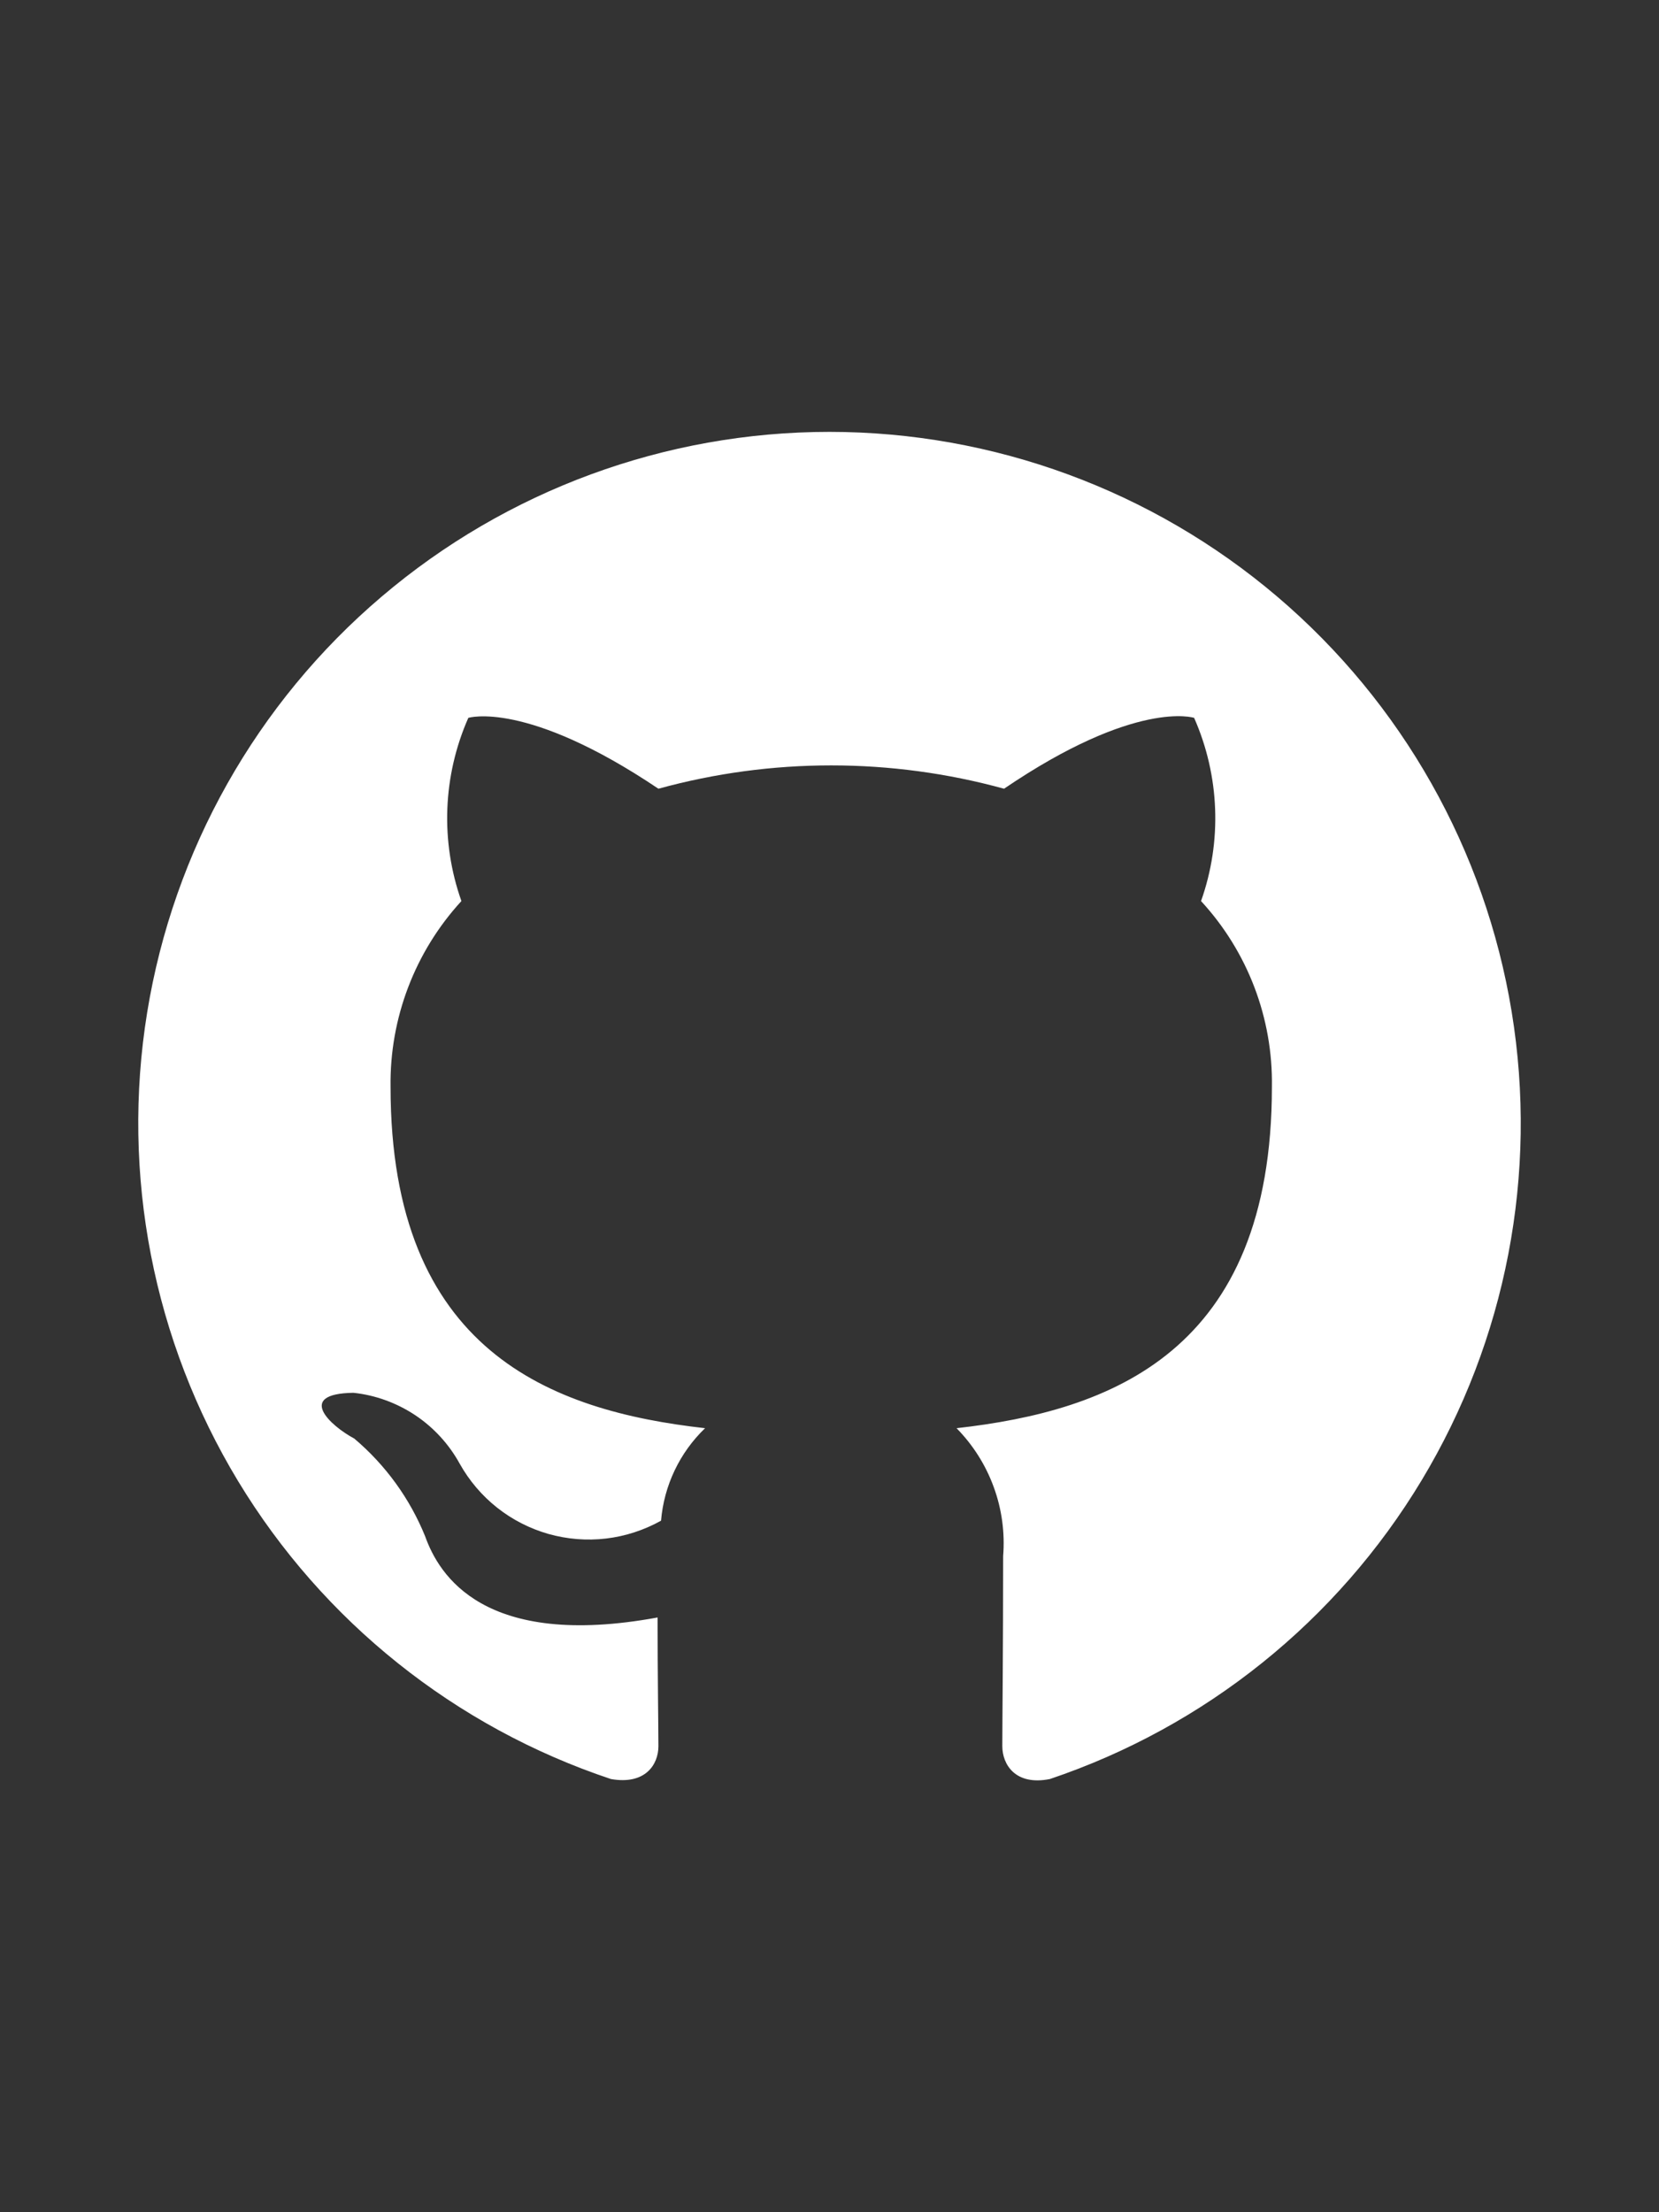 <svg width="24" height="32" viewBox="0 0 24 32" fill="none" xmlns="http://www.w3.org/2000/svg">
<rect x="0" y="0" width="24" height="32" fill="#333333" stroke="none"/>
<path d="M12 6.247C9.626 6.247 7.328 7.092 5.52 8.631C3.711 10.169 2.51 12.301 2.129 14.645C1.749 16.989 2.215 19.392 3.444 21.424C4.673 23.455 6.585 24.983 8.838 25.734C9.338 25.822 9.525 25.522 9.525 25.259C9.525 25.022 9.513 24.234 9.513 23.397C7 23.859 6.35 22.784 6.15 22.222C5.928 21.675 5.576 21.19 5.125 20.809C4.775 20.622 4.275 20.159 5.113 20.147C5.432 20.181 5.739 20.293 6.007 20.471C6.274 20.649 6.495 20.89 6.65 21.172C6.787 21.417 6.971 21.634 7.191 21.808C7.412 21.983 7.665 22.112 7.935 22.189C8.206 22.265 8.489 22.288 8.768 22.255C9.047 22.222 9.317 22.134 9.563 21.997C9.606 21.488 9.832 21.013 10.2 20.659C7.975 20.409 5.65 19.547 5.65 15.722C5.636 14.728 6.003 13.766 6.675 13.034C6.369 12.171 6.405 11.223 6.775 10.384C6.775 10.384 7.612 10.122 9.525 11.409C11.161 10.959 12.889 10.959 14.525 11.409C16.438 10.109 17.275 10.384 17.275 10.384C17.645 11.223 17.681 12.171 17.375 13.034C18.049 13.765 18.416 14.727 18.4 15.722C18.4 19.559 16.062 20.409 13.838 20.659C14.076 20.901 14.26 21.192 14.376 21.511C14.493 21.83 14.539 22.171 14.512 22.509C14.512 23.847 14.5 24.922 14.5 25.259C14.5 25.522 14.688 25.834 15.188 25.734C17.436 24.977 19.343 23.445 20.566 21.413C21.79 19.38 22.252 16.979 21.869 14.637C21.486 12.295 20.283 10.166 18.476 8.629C16.668 7.092 14.373 6.248 12 6.247Z" fill="white"/>
</svg>
